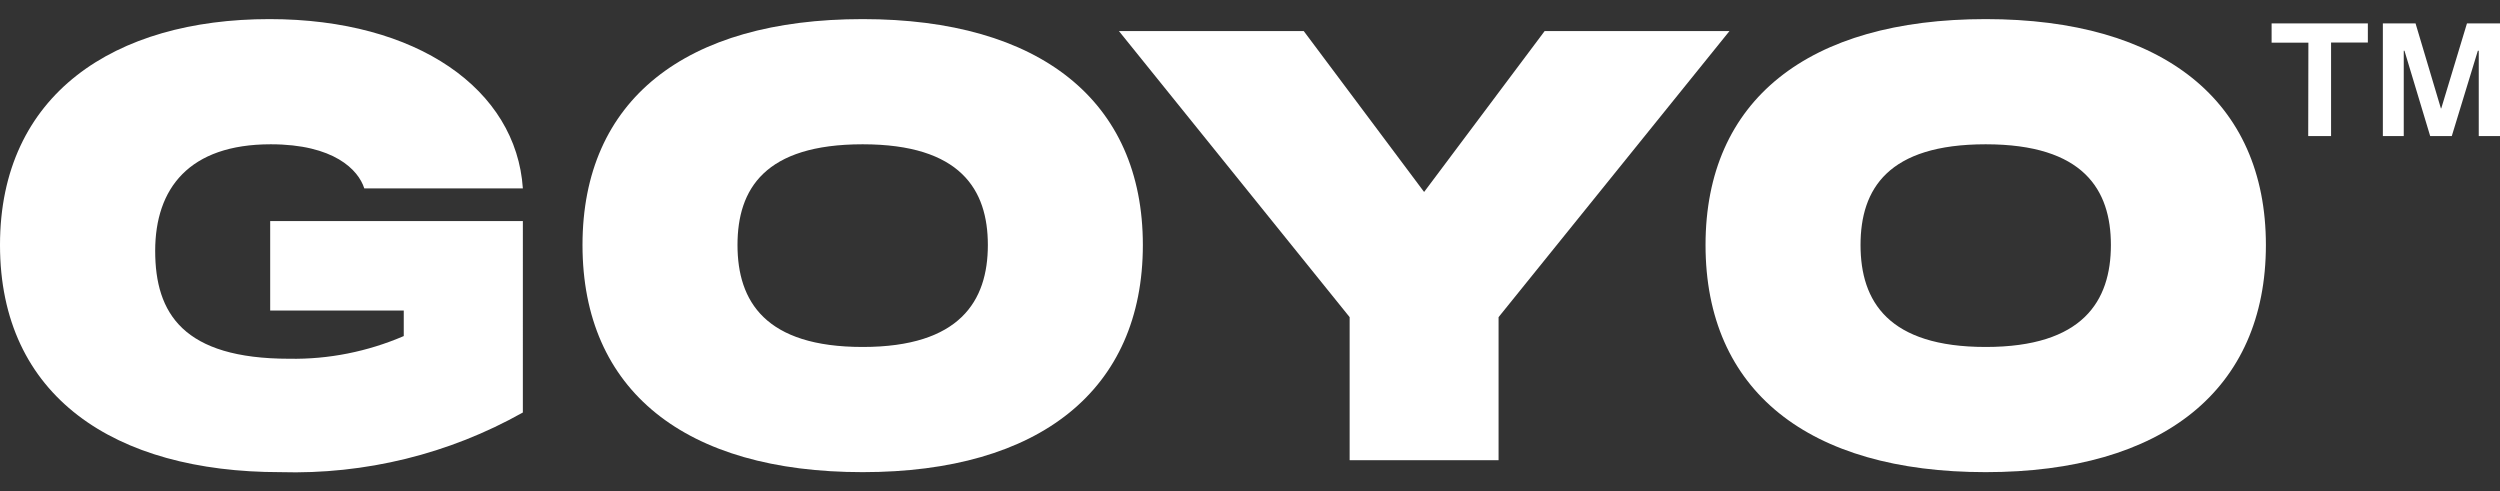 <?xml version="1.0" encoding="utf-8"?>
<!-- Generator: Adobe Illustrator 26.3.1, SVG Export Plug-In . SVG Version: 6.00 Build 0)  -->
<svg version="1.1" id="레이어_1" xmlns="http://www.w3.org/2000/svg" xmlns:xlink="http://www.w3.org/1999/xlink" x="0px"
	 y="0px" viewBox="0 0 140 27.52" style="enable-background:new 0 0 140 27.52;" xml:space="preserve">
<rect x="0" y="0" width="140" height="27.52" fill="#333333" stroke="none"/>
<style type="text/css">
	.st0{fill:#FFFFFF;}
</style>
<g id="그룹_3763_00000114761224523853390720000010038052378012569763_" transform="translate(0 0)">
	<g>
		<g id="그룹_3762_00000044891442258742879800000001590389793656074398_" transform="translate(0 0)">
			<path id="패스_5385_00000097475856576165467020000005285079019492439198_" class="st0" d="M15.09,1.07
				c8.28,0,13.82,3.94,14.19,9.48h-8.88c-0.33-1.04-1.7-2.47-5.24-2.47c-4.57,0-6.47,2.47-6.47,5.97s1.57,6.04,7.51,6.04
				c2.2,0.04,4.39-0.4,6.41-1.27v-1.43h-7.48v-5.01h14.15V23.1c-4.14,2.33-8.84,3.48-13.59,3.34C6.41,26.44,0,22.2,0,13.72
				C0,5.28,6.41,1.07,15.09,1.07"/>
			<path id="패스_5386_00000065778604900204560180000013505248101273852313_" class="st0" d="M32.62,13.72
				c0-8.11,5.74-12.65,15.69-12.65C58.22,1.07,64,5.64,64,13.72c0,8.11-5.78,12.72-15.69,12.72C38.36,26.44,32.62,21.87,32.62,13.72
				 M55.32,13.72c0-3.1-1.53-5.64-7.01-5.64s-7.01,2.5-7.01,5.64c0,3.17,1.57,5.71,7.01,5.71S55.32,16.86,55.32,13.72"/>
			<path id="패스_5387_00000031179831336887096160000010875015834936317316_" class="st0" d="M86.5,1.74h10.35L83.92,17.76v8.01
				h-8.34v-8.01L62.66,1.74h10.35l6.74,9.01L86.5,1.74z"/>
			<path id="패스_5388_00000043425535519320244890000015349312488019112837_" class="st0" d="M95.51,13.72
				c0-8.11,5.74-12.65,15.69-12.65c9.91,0,15.69,4.57,15.69,12.65c0,8.11-5.78,12.72-15.69,12.72
				C101.26,26.44,95.51,21.87,95.51,13.72 M118.21,13.72c0-3.1-1.54-5.64-7.01-5.64s-7.01,2.5-7.01,5.64c0,3.17,1.57,5.71,7.01,5.71
				S118.21,16.86,118.21,13.72"/>
			<path id="패스_5389_00000054960379016814941060000008780237373850153141_" class="st0" d="M134.6,2.84h0.05l1.44,4.78h1.21
				l1.46-4.78h0.05v4.78H140V1.31h-1.85l-1.44,4.76h-0.02l-1.42-4.76h-1.83v6.31h1.17V2.84z"/>
			<path id="패스_5390_00000078740188550120765500000003726192663973671819_" class="st0" d="M129.26,7.62h1.28V2.38h2.06V1.31
				h-5.39v1.08h2.06L129.26,7.62z"/>
		</g>
	</g>
</g>
</svg>
